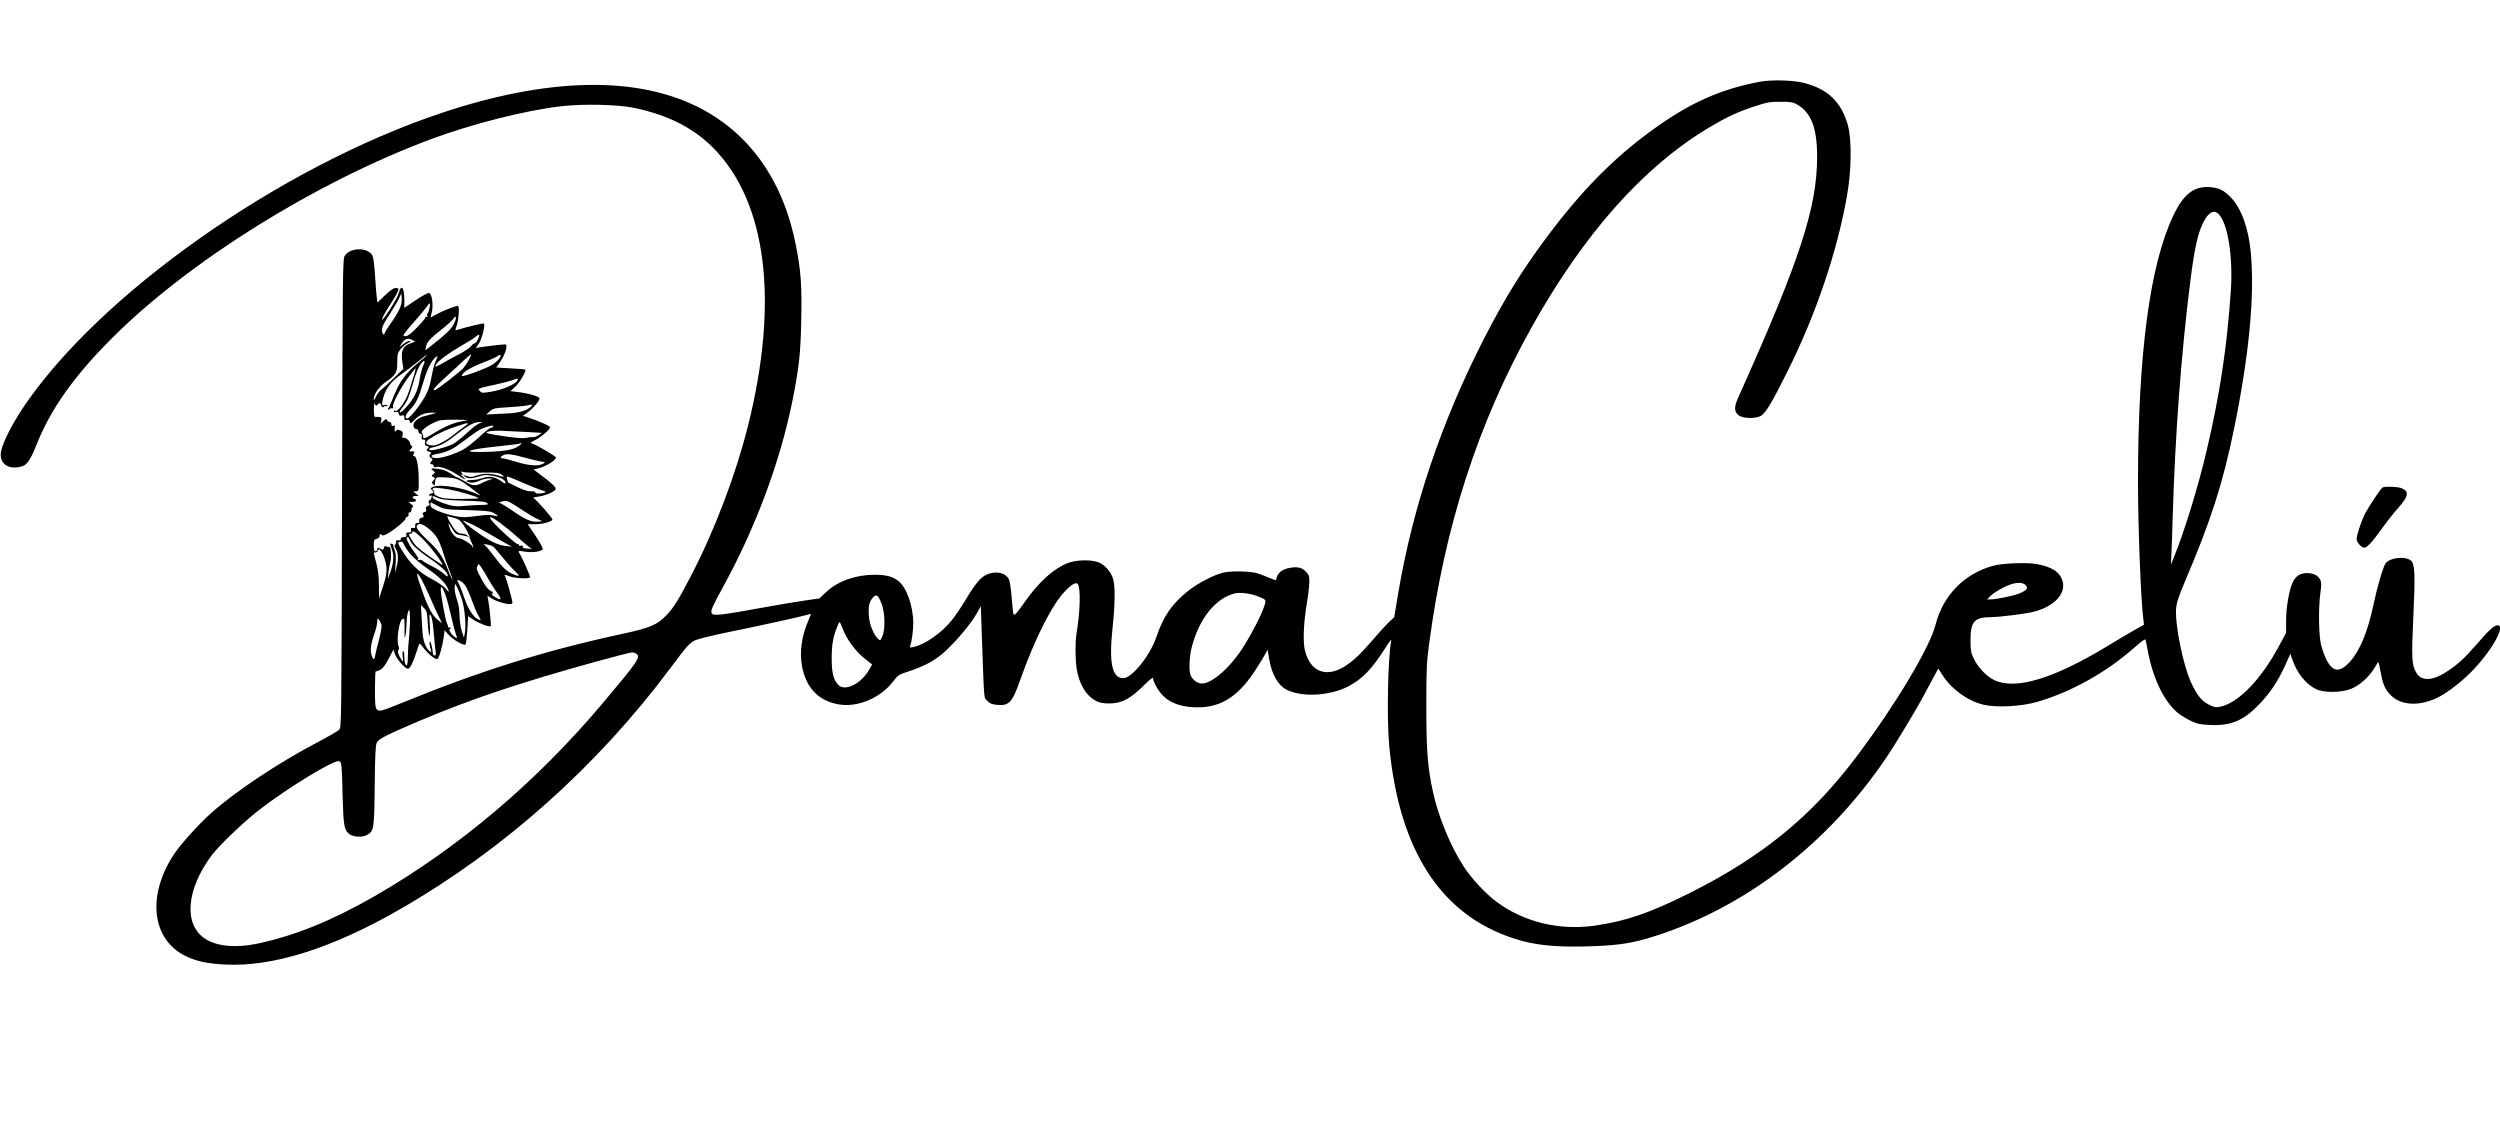 <?xml version="1.0" standalone="no"?>
<!DOCTYPE svg PUBLIC "-//W3C//DTD SVG 20010904//EN"
        "http://www.w3.org/TR/2001/REC-SVG-20010904/DTD/svg10.dtd">
<svg version="1.0" xmlns="http://www.w3.org/2000/svg"
     width="2127pt" height="972pt" viewBox="0 0 2127 972"
     preserveAspectRatio="xMidYMid meet">
    <g transform="translate(0,972) scale(0.1,-0.1)"
       fill="#000" stroke="none">
        <path  d="M14975 9025 c-346 -66 -604 -182 -932 -422 -317 -231 -594 -513 -881
                -898 -212 -284 -362 -526 -538 -870 -362 -709 -605 -1429 -729 -2168 l-33
                -198 -40 -37 c-22 -20 -85 -89 -139 -152 -109 -126 -154 -169 -226 -219 -164
                -112 -306 -64 -354 122 -19 77 -13 236 17 412 11 66 20 145 20 176 0 48 -4 59
-30 86 -34 35 -72 44 -139 31 -56 -10 -93 -36 -106 -74 -5 -16 -10 -30 -10
-31 0 -1 -41 14 -90 35 -78 31 -103 36 -191 40 -55 2 -126 -1 -157 -8 -81 -16
-221 -88 -309 -158 -137 -109 -210 -215 -270 -392 -52 -157 -208 -350 -281
-350 -95 0 -123 129 -92 421 22 205 24 359 6 421 -17 61 -69 121 -123 143 -62
25 -187 23 -259 -4 -122 -46 -248 -159 -367 -328 -72 -101 -88 -120 -99 -110
-3 3 -9 63 -15 133 -5 70 -15 142 -23 161 -25 60 -112 80 -191 44 -52 -24 -97
-77 -179 -215 -36 -60 -89 -138 -118 -174 -87 -108 -231 -208 -326 -227 -30
-7 -33 -5 -27 11 13 34 26 127 26 192 0 144 -57 306 -127 359 -51 39 -100 52
-199 53 -164 0 -311 -52 -414 -146 l-58 -55 -129 -19 c-70 -10 -218 -35 -328
-55 -396 -72 -451 -78 -461 -50 -9 21 8 57 105 235 275 503 482 1063 585 1580
54 271 68 399 73 681 6 284 -3 415 -44 624 -108 561 -400 971 -846 1190 -532
261 -1277 242 -2167 -55 -1377 -459 -2918 -1544 -3566 -2512 -91 -137 -166
-284 -184 -362 -21 -95 42 -157 145 -141 71 10 95 40 158 197 119 298 316 577
637 898 653 655 1735 1330 2717 1696 349 130 803 245 1108 280 188 22 487 15
627 -15 287 -62 500 -171 669 -342 453 -461 558 -1303 293 -2362 -104 -417
-287 -897 -488 -1282 -109 -208 -144 -264 -205 -328 -80 -84 -139 -109 -381
-161 -656 -142 -1209 -315 -1880 -590 -168 -68 -183 -72 -204 -51 -13 14 -16
41 -16 171 0 85 3 153 7 152 5 -1 22 5 39 14 22 12 43 40 71 94 l40 77 12 -36
c15 -44 87 -127 111 -127 18 0 42 46 74 145 9 28 19 56 21 64 4 9 15 0 34 -26
36 -50 101 -104 120 -101 16 3 45 106 57 194 l6 52 36 -40 c39 -43 129 -95
143 -81 4 4 11 61 15 125 l7 116 47 -32 c42 -29 136 -63 146 -54 4 4 -13 177
-23 227 l-6 34 29 -20 c59 -40 184 -69 184 -42 0 21 -49 198 -60 220 -13 23
-13 23 40 4 47 -17 170 -21 170 -5 0 13 -70 171 -86 195 -21 30 -18 32 39 22
65 -12 150 1 155 23 1 8 -27 59 -63 113 l-65 97 65 0 c63 0 145 23 145 41 0
11 -125 155 -151 173 -19 13 -17 14 33 21 61 9 137 41 145 63 6 15 -31 51
-130 124 l-57 43 42 11 c65 17 148 68 148 91 0 10 -163 107 -199 118 -24 7
-22 9 25 32 52 27 124 89 124 109 0 10 -102 55 -193 84 l-38 12 39 28 c47 34
102 99 102 120 0 17 -95 45 -196 56 l-51 6 42 39 c38 35 95 133 83 144 -2 3
-59 8 -125 11 l-121 7 34 49 c45 67 68 148 42 148 -24 0 -193 -20 -221 -26
l-29 -6 27 40 c25 39 55 156 42 169 -6 5 -128 -24 -229 -54 -17 -5 -17 -3 -2
38 16 46 24 152 12 165 -8 8 -123 -36 -187 -72 -24 -13 -45 -24 -47 -24 -1 0
2 15 7 32 19 66 6 171 -22 176 -8 1 -59 -26 -112 -62 l-97 -65 0 62 c0 111
-26 145 -47 64 -13 -48 -143 -252 -143 -225 0 10 24 55 53 100 60 92 87 142
87 158 0 5 -11 10 -24 10 -17 0 -46 -21 -90 -62 l-65 -63 -5 40 c-3 22 -10
105 -15 185 -4 80 -14 157 -21 172 -35 75 -188 76 -237 2 -17 -27 -18 -112
-23 -2021 -5 -1976 -5 -1993 -25 -2012 -11 -11 -88 -56 -172 -100 -347 -182
-710 -424 -918 -610 -104 -93 -254 -259 -310 -342 -239 -355 -196 -735 98
-875 90 -43 179 -62 327 -70 408 -23 915 137 1495 471 884 509 1676 1216 2298
2050 141 189 160 211 210 237 21 10 147 42 280 69 257 52 620 132 675 148 17
5 32 8 32 7 0 -2 -11 -28 -23 -57 -57 -131 -75 -263 -54 -385 34 -186 140
-297 312 -327 163 -28 358 55 466 198 38 50 46 56 122 80 146 48 237 98 321
176 99 92 216 232 263 315 l38 66 7 -214 c22 -616 17 -557 47 -590 21 -23 37
-30 82 -35 104 -10 131 19 199 212 123 350 274 648 386 760 57 58 91 75 105
54 24 -39 19 -233 -12 -417 -12 -75 -11 -221 1 -300 22 -134 79 -230 164 -275
32 -17 58 -22 116 -22 103 1 175 38 288 150 49 49 82 76 82 66 0 -34 49 -118
92 -157 59 -55 141 -85 248 -91 218 -13 374 77 524 305 35 53 74 117 87 141
l24 43 13 -78 c21 -130 74 -223 147 -261 127 -67 363 -55 522 25 121 62 205
148 320 330 40 62 53 79 49 57 -28 -148 -38 -656 -17 -885 82 -889 436 -1440
1056 -1643 187 -62 369 -79 690 -67 223 9 336 28 520 87 767 246 1464 783
1954 1503 97 143 269 429 346 575 32 61 69 129 82 153 l24 43 38 -58 c77 -119
214 -218 347 -249 112 -26 319 -15 455 24 293 85 595 254 836 469 51 46 85 69
87 61 2 -7 12 -53 21 -103 43 -231 140 -429 258 -524 23 -18 71 -47 106 -64
53 -25 79 -31 161 -35 181 -9 290 37 424 179 95 99 158 195 220 332 l42 94 18
-51 c40 -113 111 -203 196 -247 63 -34 217 -34 302 0 72 28 157 104 199 177
17 30 33 53 35 51 2 -2 10 -39 18 -83 17 -98 34 -140 77 -189 83 -94 235 -108
392 -38 83 37 205 129 299 223 175 177 301 400 227 400 -29 0 -73 -40 -183
-168 -101 -116 -158 -168 -253 -229 -117 -76 -211 -80 -253 -10 -41 67 -44
120 -28 467 18 376 14 463 -21 491 -49 40 -182 24 -215 -25 -22 -34 -72 -204
-101 -344 -49 -234 -116 -396 -201 -491 -87 -97 -148 -91 -203 21 -17 35 -38
95 -46 133 -18 86 -20 317 -3 431 9 62 9 89 0 108 -17 38 -58 60 -113 60 -59
0 -96 -24 -122 -77 -30 -61 -57 -212 -57 -327 l0 -105 -58 -107 c-150 -282
-341 -482 -494 -519 -45 -10 -53 -9 -103 15 -63 31 -100 76 -152 186 -70 148
-143 513 -128 644 5 40 27 108 65 196 231 541 331 853 429 1330 127 624 174
1120 141 1487 -19 210 -80 380 -171 474 -60 61 -100 81 -179 87 -133 9 -223
-60 -308 -239 -201 -419 -302 -1180 -302 -2269 0 -392 24 -1001 46 -1175 l5
-40 -73 -41 c-40 -22 -145 -85 -233 -138 -466 -283 -790 -380 -971 -291 -65
32 -137 109 -172 183 -24 50 -27 69 -27 157 0 156 33 193 170 194 81 1 296 28
367 46 172 43 276 152 247 258 -21 79 -91 125 -223 148 -87 15 -290 7 -370
-15 -244 -67 -426 -254 -488 -500 -49 -194 -340 -682 -671 -1121 -384 -511
-802 -853 -1427 -1166 -334 -167 -538 -237 -805 -275 -303 -42 -604 32 -836
206 -92 69 -210 196 -275 296 -112 171 -219 431 -263 639 -45 208 -56 351 -56
725 0 311 3 376 23 525 133 1005 416 1881 870 2695 448 804 958 1376 1523
1711 144 85 232 126 380 175 100 33 126 38 214 38 79 1 107 -3 135 -18 127
-67 180 -199 180 -449 0 -433 -146 -880 -671 -2049 -37 -82 -36 -122 4 -152
38 -28 149 -30 191 -3 41 27 94 116 224 377 242 484 426 1027 508 1505 37 213
39 466 6 588 -53 196 -171 310 -372 361 -93 24 -276 29 -375 11z m3903 -1128
c77 -82 121 -363 102 -648 -33 -484 -92 -877 -205 -1359 -68 -294 -190 -692
-275 -900 l-30 -75 5 105 c3 58 7 191 10 295 21 707 72 1390 151 2018 36 288
67 421 120 514 42 73 84 90 122 50z m-15481 -810 c-13 -29 -45 -81 -70 -115
-25 -35 -49 -72 -52 -82 -9 -30 -25 -14 -25 24 0 25 17 60 62 127 33 52 71
114 82 139 l21 45 3 -43 c2 -29 -4 -59 -21 -95z m258 16 c-4 -21 -11 -43 -17
-50 -5 -7 -6 -18 -2 -24 4 -8 3 -9 -4 -5 -7 4 -12 2 -12 -4 0 -7 -32 -45 -72
-86 -50 -52 -79 -74 -96 -74 -24 0 -24 0 -7 28 10 15 50 63 90 107 39 44 81
95 94 113 29 42 35 40 26 -5z m206 -140 c-21 -42 -66 -86 -175 -171 l-68 -53
7 33 c9 41 29 63 132 145 45 35 90 77 100 91 26 40 30 4 4 -45z m204 -132 c-8
-17 -20 -31 -26 -31 -6 0 -20 -11 -31 -25 -11 -14 -55 -44 -97 -66 -42 -21
-103 -55 -136 -74 -69 -40 -80 -43 -65 -16 15 29 113 101 215 159 50 28 104
62 120 76 35 29 43 20 20 -23z m-556 -5 l24 -13 -35 -12 c-72 -24 -90 -64 -74
-168 l8 -51 -84 -82 c-46 -45 -94 -89 -107 -98 -13 -9 -32 -34 -42 -57 -15
-32 -19 -36 -19 -16 0 37 49 105 103 142 85 58 97 79 97 166 0 66 3 80 26 110
14 18 42 42 62 53 25 13 31 19 18 20 -11 0 -35 -12 -54 -26 l-34 -27 17 27
c30 46 54 54 94 32z m482 -164 c-11 -21 -32 -54 -47 -72 -29 -33 -231 -190
-246 -190 -22 0 0 25 89 107 54 48 124 114 157 145 34 31 62 55 64 53 2 -2 -6
-21 -17 -43z m-361 34 c0 -2 -34 -31 -75 -65 -92 -76 -153 -155 -195 -258 -17
-43 -38 -91 -46 -107 -18 -37 -18 -41 1 -26 8 6 18 9 24 6 5 -3 7 3 4 14 -7
25 73 174 140 262 28 37 52 66 54 65 1 -2 -6 -30 -16 -63 -10 -32 -28 -90 -40
-128 -30 -97 -101 -193 -125 -169 -3 3 -6 1 -6 -6 0 -8 7 -10 19 -6 13 4 20 0
24 -16 4 -16 11 -19 26 -14 17 5 21 2 21 -18 0 -20 4 -24 21 -20 15 4 22 0 26
-15 5 -19 8 -18 42 18 38 40 91 61 151 59 l35 -1 -35 -10 c-19 -5 -52 -14 -72
-19 -55 -14 -96 -53 -90 -84 3 -16 11 -25 23 -25 12 0 19 -7 19 -20 0 -12 7
-20 16 -20 12 0 15 -7 12 -25 -4 -20 -1 -25 14 -25 16 0 19 -5 14 -24 -5 -19
-1 -25 16 -30 18 -4 20 -8 10 -18 -17 -17 -15 -25 10 -31 18 -5 19 -8 8 -22
-11 -13 -10 -18 6 -30 15 -11 17 -16 7 -26 -17 -17 -16 -29 2 -29 8 0 15 -7
15 -15 0 -9 6 -12 15 -9 29 12 119 -19 181 -62 73 -50 94 -57 49 -16 -17 15
-26 24 -21 20 18 -14 29 -8 15 8 -12 15 -11 16 11 8 14 -4 87 -7 162 -5 115 2
141 -1 163 -15 36 -23 27 -26 -30 -9 -63 19 -120 19 -179 -1 -45 -15 -55 -15
-101 1 -20 7 -20 6 -1 -9 25 -20 56 -20 122 1 45 14 63 15 115 5 68 -12 109
-34 109 -58 0 -12 -7 -9 -32 10 -53 39 -108 50 -160 29 -24 -9 -66 -17 -95
-17 -55 -1 -61 -10 -13 -21 19 -4 44 0 76 14 25 12 65 21 88 20 39 -1 39 -1
11 -8 -16 -4 -49 -17 -72 -29 -58 -30 -81 -28 -149 13 -32 19 -62 35 -67 35
-4 0 -29 14 -53 31 -30 21 -64 34 -102 39 -65 9 -74 6 -46 -15 18 -14 18 -16
1 -29 -18 -14 -18 -15 0 -24 17 -10 17 -11 0 -30 -16 -18 -16 -20 -1 -33 13
-11 15 -11 14 2 -1 7 1 25 5 38 8 23 11 23 89 19 91 -5 114 -14 213 -89 87
-66 96 -75 54 -54 -105 53 -314 89 -373 64 -27 -11 -28 -13 -11 -31 16 -18 16
-19 -5 -25 -12 -3 -22 -10 -22 -15 0 -6 6 -8 14 -5 10 4 12 0 8 -15 -2 -11
-11 -22 -18 -25 -10 -4 -11 -10 -4 -23 8 -15 6 -20 -10 -25 -15 -5 -19 -12
-15 -27 5 -14 1 -21 -14 -25 -17 -4 -19 -9 -11 -24 9 -15 6 -20 -14 -25 -17
-4 -22 -11 -19 -25 4 -14 0 -19 -16 -19 -16 0 -20 -6 -18 -22 2 -18 -2 -22
-20 -20 -17 2 -20 -1 -16 -18 4 -16 1 -20 -20 -20 -20 0 -24 -4 -20 -20 4 -16
0 -20 -21 -20 -17 0 -26 -5 -26 -16 0 -11 -6 -15 -20 -11 -15 4 -20 0 -20 -13
0 -11 -4 -22 -10 -25 -6 -4 -4 -14 4 -28 24 -37 28 -88 12 -152 l-16 -60 6 81
c4 59 2 90 -9 116 -9 20 -13 38 -11 41 3 2 -2 7 -11 10 -19 8 -19 3 1 -53 18
-51 12 -115 -17 -194 l-19 -51 5 55 c4 30 11 71 17 92 10 34 3 136 -9 124 -3
-3 -14 -1 -23 4 -14 7 -19 5 -23 -11 -5 -17 -9 -19 -26 -10 -26 14 -31 14 -31
-4 0 -8 -7 -15 -15 -15 -11 0 -15 12 -15 50 0 45 3 50 25 56 16 4 25 13 25 26
0 17 3 18 15 8 12 -10 25 -6 71 21 59 37 134 101 134 117 0 5 7 13 16 16 9 4
14 13 10 21 -3 9 0 15 9 15 8 0 15 9 15 19 0 11 5 23 11 27 8 4 4 13 -12 25
l-24 19 33 0 c33 0 44 16 17 26 -24 10 -17 24 11 24 l26 0 -23 20 -24 19 23 1
c25 0 26 8 24 130 -3 95 -19 170 -38 170 -12 0 -12 4 -4 20 9 18 8 20 -16 20
-27 0 -27 0 -8 21 14 16 15 23 7 26 -7 3 -13 11 -13 19 0 21 -40 56 -57 50
-12 -5 -13 0 -8 22 5 24 2 30 -19 40 -16 7 -28 8 -31 2 -12 -20 -22 -9 -17 17
4 21 2 25 -12 20 -11 -5 -16 -1 -16 13 0 11 -7 20 -15 20 -9 0 -18 7 -22 16
-5 13 -9 12 -31 -8 l-25 -23 7 28 c6 27 -1 32 -51 30 -9 -1 -13 18 -12 66 1
36 3 58 6 49 5 -20 18 -23 28 -8 10 16 23 12 30 -11 5 -16 10 -18 20 -9 8 7
20 8 26 4 8 -4 9 -3 5 5 -5 7 -16 9 -28 5 -19 -6 -20 -3 -14 32 18 98 66 165
166 234 30 21 89 65 130 99 73 60 80 65 80 57z m630 -1 c0 -18 -39 -60 -78
-82 -57 -33 -252 -104 -252 -91 0 27 65 68 177 112 68 26 125 52 128 57 7 10
25 13 25 4z m-552 -44 c-11 -22 -27 -84 -37 -138 -13 -75 -26 -115 -55 -166
-45 -81 -131 -187 -151 -187 -26 0 -16 32 24 75 52 56 74 101 107 216 29 102
64 181 97 217 31 33 37 27 15 -17z m-108 -45 c-11 -24 -24 -76 -30 -115 -13
-92 -47 -162 -115 -237 -56 -62 -77 -56 -26 7 35 42 51 80 86 202 27 93 47
140 73 170 26 30 32 19 12 -27z m800 -126 c-16 -30 -126 -77 -218 -92 -77 -13
-83 -13 -98 4 -16 16 -15 18 7 27 13 5 69 18 124 29 55 12 118 28 140 36 54
20 57 19 45 -4z m119 -217 c-28 -33 -100 -56 -194 -60 -49 -2 -112 -5 -139 -7
l-50 -3 31 27 c29 26 38 28 157 35 69 4 140 11 158 15 49 12 52 11 37 -7z
m-569 -124 c-78 -11 -154 -41 -249 -99 -91 -55 -101 -58 -101 -32 0 10 -5 23
-11 29 -14 14 39 58 106 89 45 21 63 24 180 23 109 -1 121 -3 75 -10z m122
-24 c-17 -8 -65 -45 -105 -84 -41 -38 -92 -78 -114 -89 -42 -22 -148 -52 -182
-52 -35 0 -24 17 16 25 58 11 112 40 193 106 90 72 154 108 195 108 l30 0 -33
-14z m-117 -22 c-22 -15 -64 -46 -94 -71 -64 -51 -141 -92 -173 -92 -45 0 -66
11 -61 30 6 23 150 99 243 128 36 12 72 23 80 26 39 12 41 4 5 -21z m240 -3
c-3 -5 -12 -10 -20 -10 -8 0 -54 -37 -103 -83 -52 -48 -112 -94 -144 -109
-112 -53 -219 -79 -248 -59 -20 14 -11 19 49 31 77 14 126 39 221 111 111 84
137 100 185 115 50 16 68 17 60 4z m298 -46 l118 -7 -28 -19 c-15 -10 -37 -18
-48 -17 -11 1 -37 -1 -58 -6 -36 -7 -101 -1 -275 27 -75 12 -82 23 -22 31 34
5 71 4 313 -9z m-73 -114 c-44 -34 -110 -48 -260 -54 -258 -9 -199 19 100 49
85 9 156 18 159 20 2 3 9 5 15 5 6 0 0 -9 -14 -20z m50 -105 c47 -13 105 -27
129 -31 44 -6 44 -7 20 -20 -40 -22 -119 -16 -224 16 -54 17 -106 30 -116 30
-26 0 -24 14 4 28 27 14 76 8 187 -23z m-15 -215 c61 -27 130 -54 154 -61 35
-10 40 -14 25 -20 -29 -11 -86 -11 -79 1 4 6 -11 10 -37 10 -30 0 -66 11 -118
37 -41 21 -76 38 -77 38 -1 0 -4 12 -8 28 -9 32 -16 34 140 -33z m-629 -55
c83 -15 231 -59 246 -73 4 -4 -61 -7 -145 -7 -126 0 -159 4 -195 19 -28 12
-41 23 -38 32 3 7 1 16 -4 19 -19 12 -9 25 19 25 15 0 68 -7 117 -15z m-100
-72 c30 -13 80 -19 221 -23 143 -4 186 -8 197 -20 14 -13 8 -15 -47 -16 -34 0
-98 -4 -142 -8 -65 -7 -92 -5 -140 9 -70 20 -135 51 -135 65 0 13 1 13 46 -7z
m617 -39 c18 -10 65 -39 106 -67 40 -27 94 -59 120 -71 l46 -21 -39 -3 c-55
-5 -108 18 -216 93 -52 36 -101 65 -109 66 -9 1 -5 5 9 9 38 12 48 11 83 -6z
m-368 -64 c153 -5 196 -9 222 -23 47 -25 48 -36 3 -23 -29 7 -63 7 -123 -2
-46 -7 -103 -12 -128 -12 -59 0 -160 25 -230 56 -45 20 -56 30 -56 48 l0 23
61 -31 c60 -30 63 -31 251 -36z m-111 -66 c22 -4 46 -18 62 -37 26 -31 78
-127 69 -127 -3 0 4 -18 15 -41 12 -23 19 -44 16 -47 -3 -3 -6 0 -6 7 0 14
-88 71 -111 71 -29 0 -67 39 -82 85 -9 25 -14 45 -13 45 2 0 17 -22 33 -49 27
-42 36 -49 69 -53 22 -3 48 -8 59 -12 20 -8 20 -7 1 8 -11 9 -33 16 -48 16
-34 0 -61 27 -102 101 -21 38 -25 51 -13 46 8 -3 32 -9 51 -13z m389 -41 c36
-27 101 -79 144 -118 43 -38 89 -78 103 -87 l25 -18 -40 3 c-28 1 -39 6 -37
16 2 9 -4 12 -18 8 -11 -3 -18 -1 -14 4 3 5 -2 9 -10 9 -17 0 -157 126 -215
193 -46 52 -19 48 62 -10z m-257 -5 c27 -11 96 -49 154 -83 58 -34 128 -74
155 -89 l50 -27 -54 6 c-63 7 -127 37 -230 109 -77 53 -140 105 -130 106 4 0
28 -10 55 -22z m-289 -107 c20 -25 43 -78 59 -129 15 -48 39 -120 55 -160 16
-40 29 -78 29 -85 0 -6 -18 31 -38 84 -49 121 -82 168 -184 263 -85 80 -103
115 -63 127 26 8 100 -44 142 -100z m-33 -113 c69 -86 107 -146 84 -132 -62
39 -179 122 -206 148 -29 26 -72 93 -72 111 0 3 7 5 15 5 8 0 15 7 15 16 0 24
94 -60 164 -148z m-189 81 c12 -38 67 -90 172 -161 100 -68 153 -119 153 -148
0 -8 -14 -1 -32 17 -18 17 -62 45 -98 63 -36 18 -73 39 -82 47 -9 8 -21 12
-27 9 -5 -4 -13 -1 -17 5 -5 8 -3 9 6 4 7 -4 -5 16 -27 46 -42 56 -73 110 -73
129 0 18 18 11 25 -11z m20 -138 c26 -28 86 -77 134 -110 92 -63 155 -125 171
-167 15 -38 13 -38 -21 1 -17 19 -71 56 -120 81 -102 53 -182 130 -248 241
-40 67 -40 68 -18 73 18 5 25 -1 39 -32 9 -21 38 -60 63 -87z m693 76 c8 -6
46 -50 85 -97 38 -47 86 -100 106 -117 39 -36 31 -41 -27 -17 -45 18 -91 61
-145 134 -22 30 -54 70 -71 89 l-31 34 34 -7 c19 -3 41 -12 49 -19z m-923
-110 c22 -74 18 -120 -18 -231 l-32 -98 -1 108 c0 80 -6 131 -22 191 -26 97
-26 93 -7 93 9 0 18 7 22 17 6 14 9 13 25 -6 10 -13 25 -46 33 -74z m876 -157
c23 -41 60 -99 81 -127 41 -56 35 -66 -21 -32 -25 15 -31 23 -21 29 9 6 5 12
-17 24 -22 11 -45 41 -77 101 -40 73 -45 89 -35 107 l11 21 19 -24 c10 -13 37
-58 60 -99z m-563 -13 c16 -29 49 -97 72 -152 23 -55 56 -126 72 -158 l29 -58
-31 22 c-46 35 -85 102 -130 229 -63 174 -67 214 -12 117z m382 -67 c11 -21
33 -76 50 -121 16 -45 39 -97 50 -116 26 -44 25 -46 -9 -29 -37 20 -83 94
-111 181 -13 39 -31 87 -41 107 -25 49 -24 51 11 33 16 -8 39 -33 50 -55z
m13265 20 c23 -25 11 -41 -54 -69 -47 -20 -198 -51 -249 -51 l-26 0 30 31 c16
16 64 48 108 70 92 46 160 53 191 19z m-13305 -120 c24 -73 37 -227 25 -286
l-8 -39 -18 55 c-10 31 -18 87 -19 130 0 50 -8 97 -23 140 -12 36 -20 81 -19
100 l4 35 19 -35 c10 -19 28 -64 39 -100z m-141 41 c12 -33 30 -99 41 -148 22
-98 43 -178 55 -207 7 -16 5 -17 -12 -8 -11 6 -28 23 -38 38 -14 22 -15 28 -4
35 11 7 10 9 -3 9 -10 0 -17 3 -16 8 1 4 -3 16 -9 28 -13 22 -53 243 -53 288
0 40 14 24 39 -43z m6906 -12 c81 -31 80 -29 60 -90 -24 -75 -119 -257 -190
-364 -118 -177 -274 -305 -353 -289 -36 7 -69 36 -83 71 -15 40 -10 155 10
235 63 244 201 417 365 459 43 11 131 1 191 -22z m-3194 -67 c29 -74 32 -217
6 -276 -17 -38 -18 -39 -37 -21 -36 32 -72 121 -77 189 -7 84 2 127 33 161 31
34 45 24 75 -53z m-3862 -160 c3 -55 10 -104 15 -109 5 -5 6 34 3 92 -6 90 -5
97 8 78 10 -14 19 -66 25 -143 5 -66 13 -138 16 -159 5 -28 3 -38 -8 -38 -7 0
-14 7 -15 16 -4 50 -17 101 -25 101 -8 0 -5 -23 9 -75 5 -18 4 -18 -11 -6 -35
29 -58 92 -62 170 -2 42 -6 109 -9 150 l-4 74 26 -26 c24 -23 27 -35 32 -125z
m-158 -115 c-6 -54 -11 -131 -11 -172 0 -41 -4 -75 -9 -75 -14 0 -21 27 -21
76 0 24 -4 44 -10 44 -6 0 -7 -19 -4 -47 6 -46 5 -47 -10 -26 -25 34 -38 75
-26 83 7 4 7 16 -1 39 -17 48 7 208 33 222 21 11 20 15 20 -96 -1 -69 1 -75 8
-40 5 22 9 70 9 107 1 37 7 79 14 95 11 25 12 23 15 -42 2 -39 -2 -114 -7
-168z m-235 96 c3 -12 -6 -68 -21 -125 -16 -57 -30 -118 -33 -135 -6 -45 -19
-41 -32 8 -12 45 -4 93 32 198 10 30 18 68 18 85 1 30 1 30 16 11 8 -11 17
-30 20 -42z m3937 -63 c35 -79 108 -173 177 -226 l60 -47 -23 -41 c-67 -122
-208 -193 -265 -133 -41 43 -56 103 -56 227 0 116 13 188 50 275 15 35 18 38
25 20 5 -11 19 -45 32 -75z m-1767 -184 c36 -27 9 -66 -289 -420 -566 -672
-1226 -1230 -1942 -1642 -363 -208 -676 -335 -997 -403 -179 -38 -341 -23
-440 40 -189 121 -165 421 56 716 62 81 269 280 397 379 237 185 643 433 684
418 22 -9 23 -22 30 -294 7 -254 12 -287 54 -324 29 -26 109 -33 149 -12 64
33 66 44 70 421 3 267 7 346 18 367 16 31 81 65 354 181 440 187 872 332 1530
            513 146 40 274 73 286 73 11 1 29 -5 40 -13z"/>
        <path d="M20272 5573 c-13 -5 -92 -122 -145 -213 -30 -52 -77 -191 -77 -227 0
            -27 41 -73 66 -73 23 0 71 53 153 168 38 54 97 128 131 166 92 102 100 144 34
            172 -32 13 -135 18 -162 7z"/>
    </g>
</svg>
